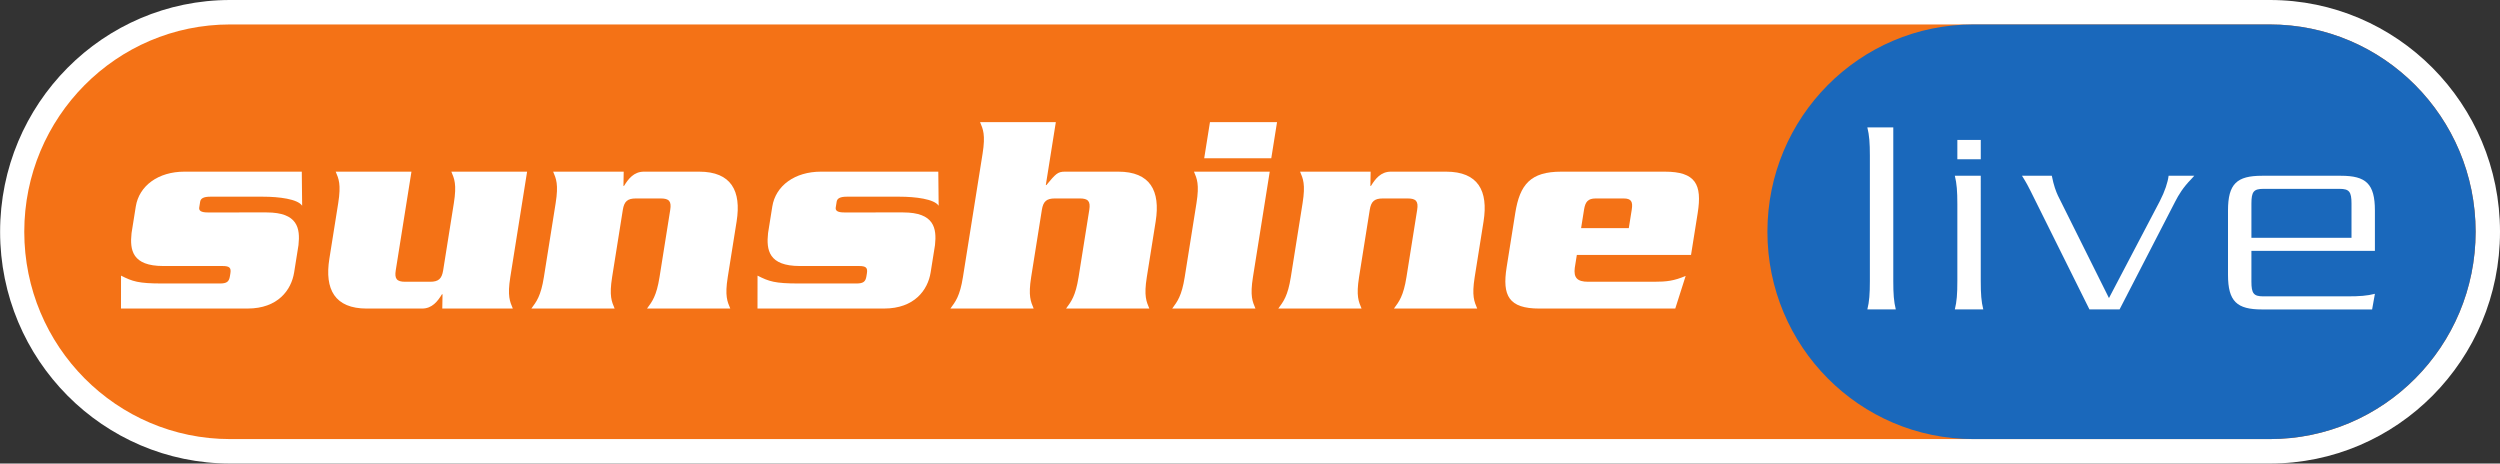 <?xml version="1.0" encoding="UTF-8"?>
<!-- Created with Inkscape (http://www.inkscape.org/) -->
<svg id="svg3718" width="1014" height="188.01" version="1.1" xmlns="http://www.w3.org/2000/svg" xmlns:cc="http://creativecommons.org/ns#" xmlns:dc="http://purl.org/dc/elements/1.1/" xmlns:rdf="http://www.w3.org/1999/02/22-rdf-syntax-ns#">
 <rect width="100%" height="100%" fill="#333333" stroke="none"/>
 <path id="path3353" d="m1014 94.004c0 51.917-41.791 94.004-93.329 94.004h-827.28c-51.535 0-93.35-42.087-93.35-94.004 0-51.917 41.78-94.004 93.318-94.004h827.28c51.535 0 93.361 42.08 93.361 94.004" fill="#fff"/>
 <path id="path3359" d="m920.6 9.917c46.101 0 83.517 37.644 83.517 84.088 0 46.436-37.38 84.088-83.485 84.088h-827.28c-46.101 0-83.506-37.644-83.506-84.088 0-46.443 37.373-84.088 83.474-84.088z" fill="#f47216"/>
 <path id="path3365" d="m920.6 9.917c46.101 0 83.517 37.644 83.517 84.088 0 46.436-37.38 84.088-83.485 84.088h-120.26c-46.105 0-83.51-37.644-83.51-84.088 0-46.443 37.373-84.088 83.474-84.088z" fill="#1a68bb"/>
 <g id="g1329" fill="#fff">
  <path id="path3371" d="m84.241 86.164c-2.693 0-3.638-0.71-3.434-2.014l0.379-2.357c0.207-1.301 1.374-2.014 4.071-2.014h21.459c6.449 0 14.036 0.944 15.836 3.668l-0.147-13.822h-47.607c-10.556 0-18.375 5.665-19.731 14.176l-1.71 10.745c-0.74 6.854 0.222 13.35 12.885 13.35h24.038c2.815 0 3.523 0.71 3.166 2.958l-0.19 1.182c-0.358 2.245-1.288 2.947-4.103 2.947h-23.337c-9.733 0-12.062-0.825-16.73-3.189l-0.014 13.35h51.363c12.312 0 17.735-7.556 18.865-14.644l1.767-11.106c0.723-6.735-0.24-13.231-12.902-13.231z"/>
  <path id="path3377" d="m208 125.15c-1.191-2.836-2.243-5.081-1.02-12.759l6.811-42.761h-30.723c1.188 2.829 2.239 5.074 1.016 12.752l-4.343 27.292c-0.547 3.427-1.907 4.609-5.308 4.609h-10.084c-3.402 0-4.386-1.182-3.838-4.609l6.374-40.044h-30.723c1.191 2.829 2.239 5.074 1.02 12.752l-3.595 22.568c-1.974 12.403 2.178 20.2 15.195 20.2h22.396c4.106 0 6.331-2.955 8.077-5.794h0.233l-0.1 5.794z"/>
  <path id="path3383" d="m224.36 69.625c1.191 2.829 2.239 5.074 1.016 12.752l-4.775 30.009c-1.223 7.679-2.987 9.924-5.079 12.759h33.771c-1.191-2.836-2.239-5.081-1.016-12.759l4.343-27.285c0.547-3.427 1.907-4.609 5.308-4.609h10.084c3.398 0 4.386 1.182 3.838 4.609l-4.343 27.285c-1.22 7.679-2.987 9.924-5.079 12.759h33.771c-1.191-2.836-2.243-5.081-1.02-12.759l3.595-22.564c1.974-12.406-2.178-20.197-15.195-20.197h-22.4c-4.103 0-6.331 2.947-8.073 5.783h-0.233l0.1-5.783z"/>
  <path id="path3389" d="m342.41 86.164c-2.697 0-3.641-0.71-3.434-2.014l0.376-2.357c0.211-1.301 1.377-2.014 4.074-2.014h21.455c6.453 0 14.044 0.944 15.836 3.668l-0.143-13.822h-47.611c-10.552 0-18.375 5.665-19.727 14.176l-1.713 10.745c-0.737 6.854 0.222 13.35 12.888 13.35h24.038c2.815 0 3.523 0.71 3.166 2.958l-0.19 1.182c-0.358 2.245-1.291 2.947-4.106 2.947h-23.333c-9.737 0-12.065-0.825-16.73-3.189l-0.014 13.35h51.359c12.312 0 17.739-7.556 18.865-14.644l1.771-11.106c0.719-6.735-0.24-13.231-12.906-13.231z"/>
  <path id="path3395" d="m397.52 49.539c1.188 2.836 2.239 5.081 1.02 12.759l-7.973 50.09c-1.223 7.675-2.987 9.92-5.083 12.759h33.771c-1.188-2.839-2.236-5.084-1.016-12.759l4.343-27.288c0.547-3.427 1.907-4.609 5.308-4.609h10.084c3.402 0 4.386 1.182 3.842 4.609l-4.346 27.288c-1.22 7.675-2.987 9.92-5.079 12.759h33.771c-1.188-2.839-2.239-5.084-1.016-12.759l3.591-22.564c1.974-12.41-2.178-20.2-15.195-20.2h-21.577c-3.048 0-3.784 0.944-7.548 5.434h-0.236l4.064-25.519z"/>
  <path id="path3401" d="m490.76 49.539-2.336 14.648h27.207l2.336-14.648zm-10.241 62.85c-1.223 7.675-2.987 9.92-5.079 12.759h33.771c-1.191-2.839-2.239-5.084-1.016-12.759l6.811-42.764h-30.727c1.191 2.829 2.239 5.077 1.016 12.752z" fill-rule="evenodd"/>
  <path id="path3407" d="m527.31 69.625c1.191 2.829 2.243 5.074 1.02 12.752l-4.775 30.009c-1.223 7.679-2.99 9.924-5.083 12.759h33.775c-1.191-2.836-2.239-5.081-1.016-12.759l4.339-27.285c0.547-3.427 1.91-4.609 5.308-4.609h10.087c3.398 0 4.386 1.182 3.838 4.609l-4.343 27.285c-1.223 7.679-2.987 9.924-5.079 12.759h33.767c-1.188-2.836-2.239-5.081-1.016-12.759l3.595-22.564c1.974-12.406-2.182-20.197-15.195-20.197h-22.4c-4.099 0-6.331 2.947-8.073 5.783h-0.233l0.1-5.783z"/>
  <path id="path3413" d="m685.88 103.41 2.708-17.011c1.846-11.578-0.844-16.77-13.278-16.77h-42.098c-12.427 0-16.773 5.192-18.619 16.77l-3.495 21.973c-1.846 11.578 0.844 16.777 13.278 16.777h55.112l4.217-13.231c-4.775 2.007-7.644 2.364-12.924 2.364h-26.62c-4.453 0-5.949-1.65-5.43-5.672l0.83-5.2zm-44.588-10.868 1.202-7.556c0.508-3.189 1.653-4.49 4.704-4.49h11.371c3.051 0 3.781 1.301 3.273 4.49l-1.206 7.556z" fill-rule="evenodd"/>
 </g>
 <g id="g1335" fill="#fff">
  <path id="path3419" d="m757.4 51.679c0.791 3.232 1.02 6.23 1.02 11.534v50.757c0 5.308-0.229 8.306-1.02 11.534h11.532c-0.791-3.229-1.016-6.227-1.016-11.534v-62.291z"/>
  <path id="path3423" d="m793.9 64.6h9.501v-7.848h-9.501zm9.497 6.684h-10.517c0.794 3.232 1.02 6.237 1.02 11.542v31.144c0 5.308-0.225 8.306-1.02 11.534h11.536c-0.798-3.229-1.02-6.227-1.02-11.534z" fill-rule="evenodd"/>
  <path id="path3429" d="m820.12 71.286c1.696 2.652 2.829 4.85 3.506 6.237l23.855 47.982h12.212l22.611-43.831c1.356-2.652 3.166-5.657 6.446-9.001l1.245-1.387h-10.406c-0.336 2.652-1.47 6.237-3.613 10.388l-20.579 39.222-20.69-41.532c-0.794-1.73-1.699-4.039-2.493-8.079z"/>
  <path id="path3435" d="m963.26 101.75v-16.384c0-10.846-3.616-14.075-13.79-14.075h-32c-10.173 0-13.793 3.229-13.793 14.075v26.077c0 10.835 3.62 14.067 13.793 14.067h44.66l1.13-6.342c-3.166 0.811-6.106 1.034-11.307 1.034h-33.914c-3.96 0-4.865-1.153-4.865-5.996v-12.457zm-50.086-5.308v-13.84c0-4.85 0.905-6.003 4.865-6.003h30.863c3.956 0 4.865 1.153 4.865 6.003v13.84z" fill-rule="evenodd"/>
 </g>
</svg>
